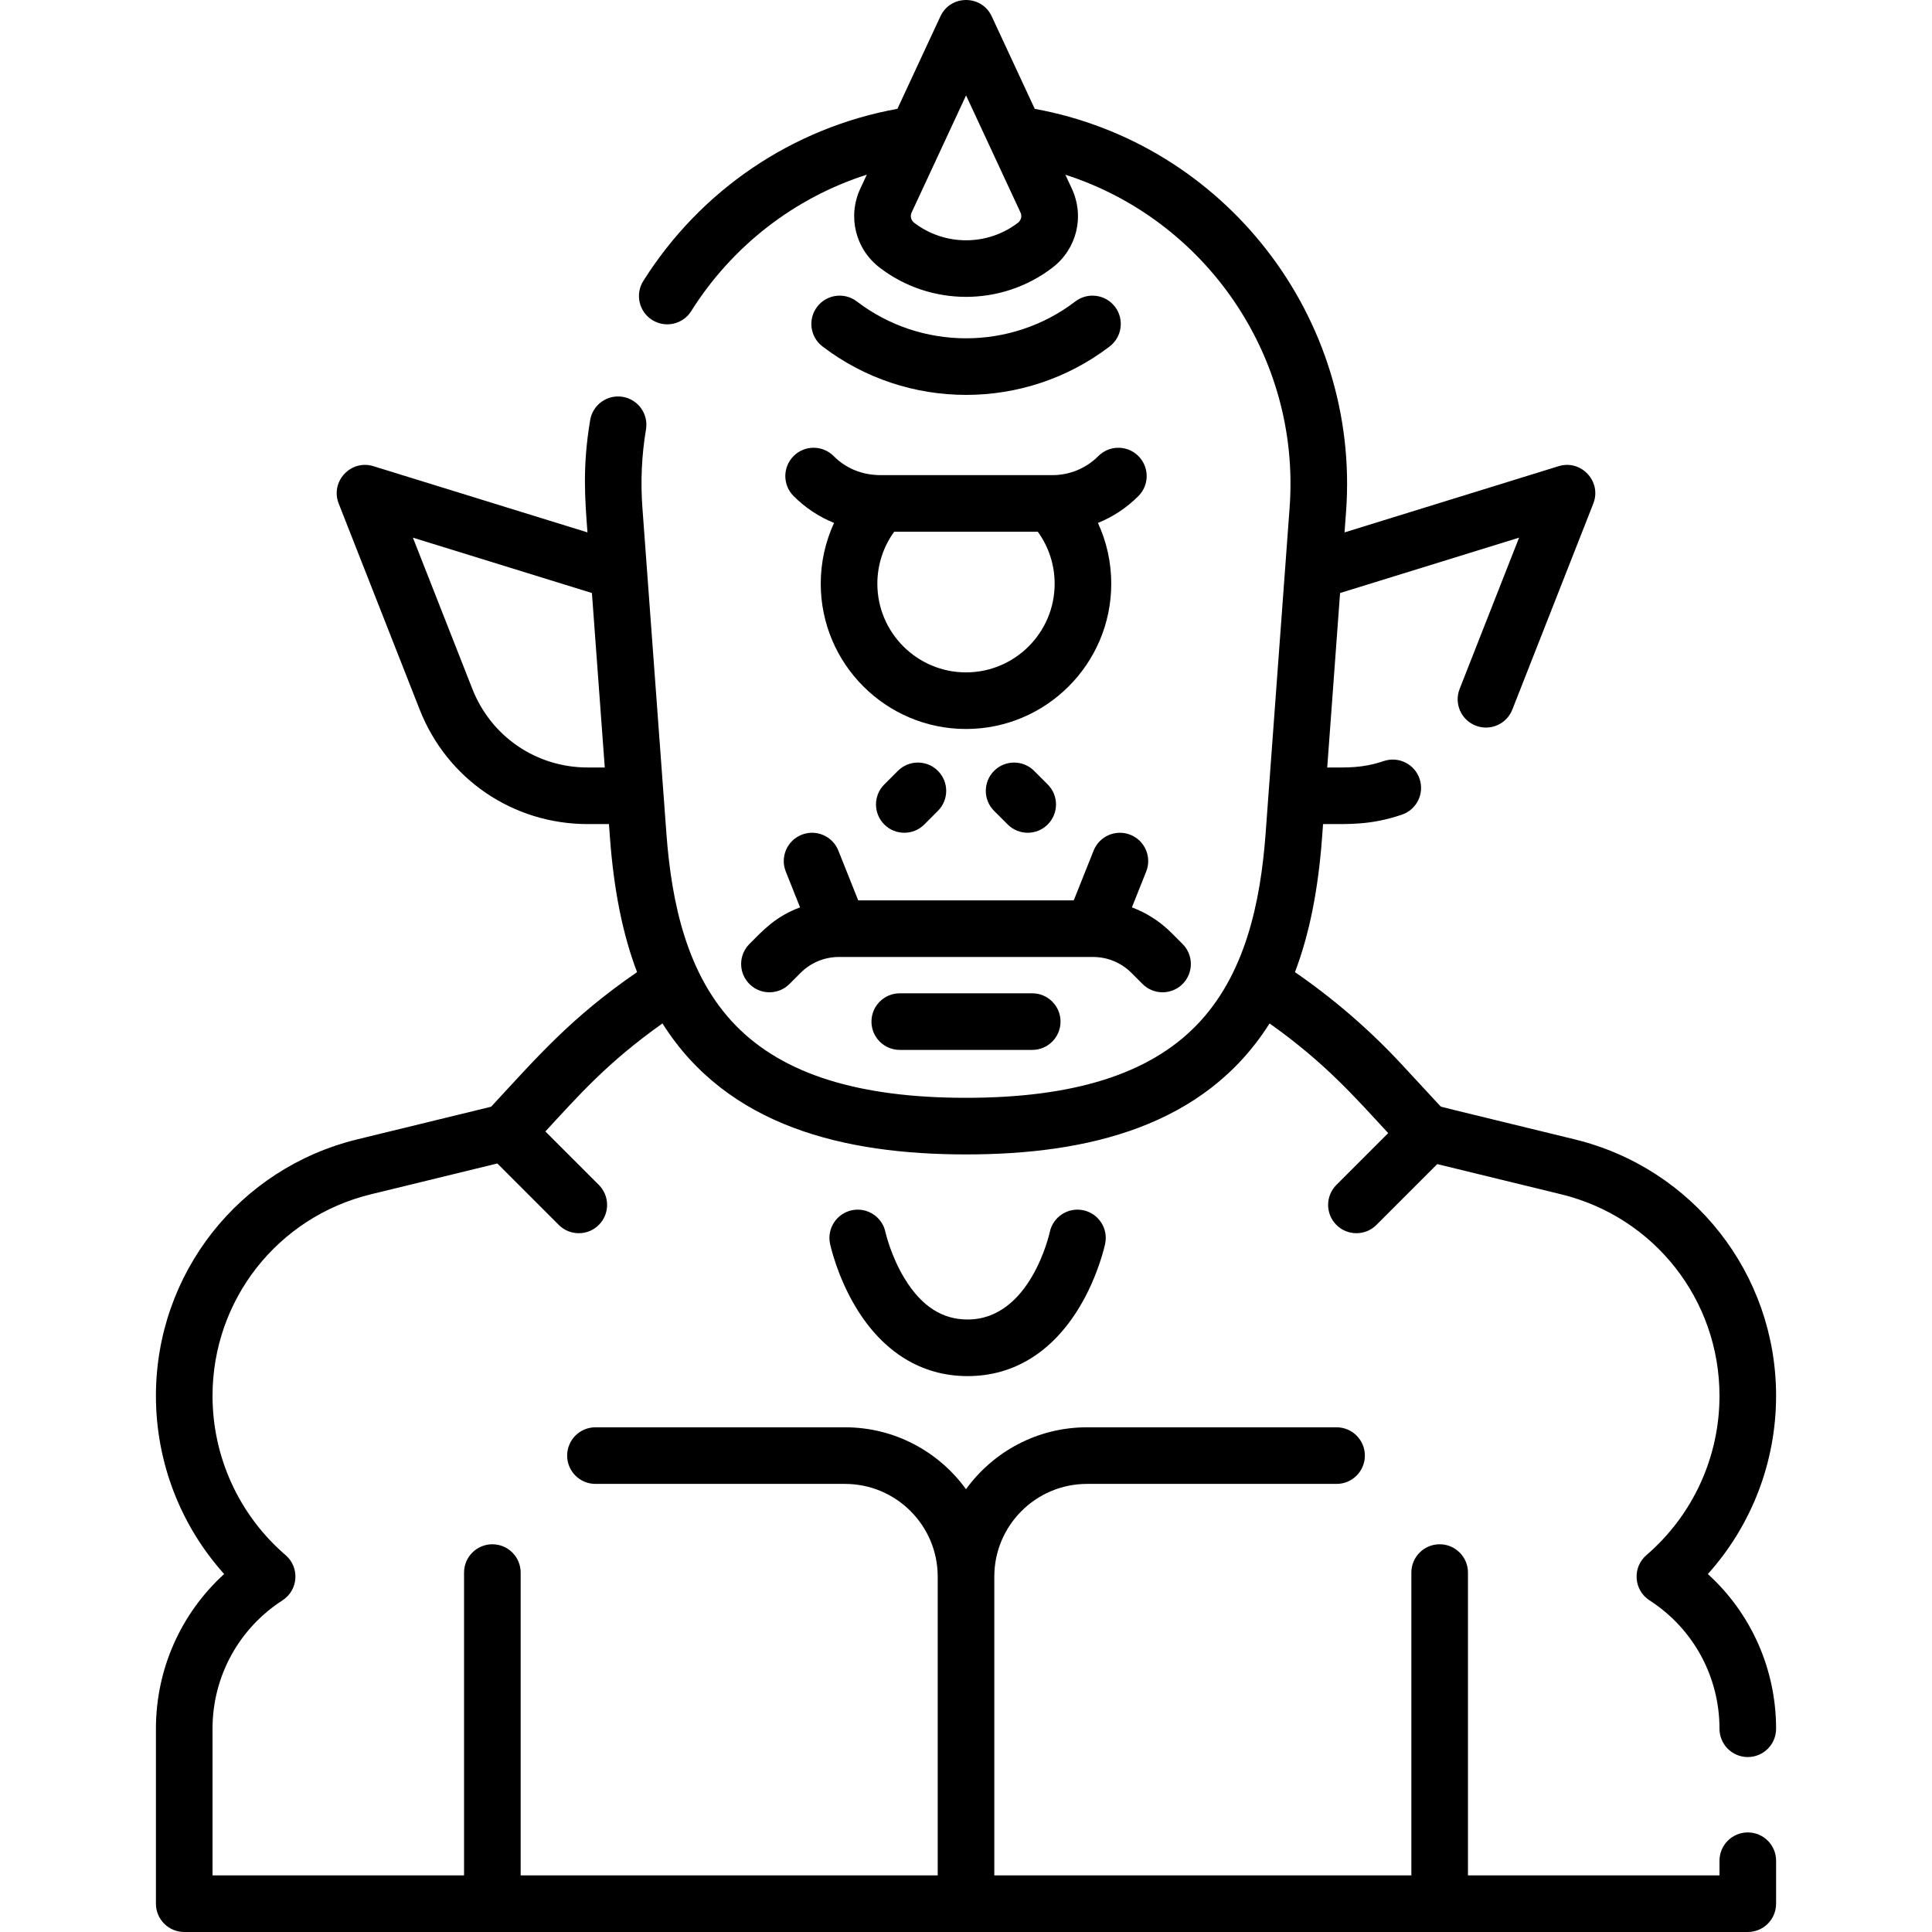 <svg id="Capa_1" enable-background="new 0 0 511.992 511.992" height="512" viewBox="0 0 511.992 511.992" width="512" xmlns="http://www.w3.org/2000/svg"><path d="m278.196 326.51c-.049.232-5.094 23.165-21.775 23.165-6.713 0-12.132-3.48-16.565-10.642-3.782-6.108-5.201-12.482-5.21-12.523-.857-4.052-4.839-6.636-8.89-5.785-4.052.857-6.643 4.838-5.785 8.891.073.348 1.86 8.618 6.871 16.89 7.201 11.887 17.429 18.17 29.579 18.17s22.378-6.283 29.579-18.17c5.011-8.271 6.798-16.542 6.871-16.89.857-4.053-1.733-8.033-5.785-8.891-4.056-.853-8.033 1.734-8.89 5.785z"/><path d="m417.273 301.929c-38.3-9.338-34.833-8.448-35.538-8.756l-10.126-10.938c-8.543-9.228-18.088-17.487-28.438-24.614 3.814-10.022 6.164-21.794 7.187-35.684l.261-3.548c7.262 0 12.676.264 20.862-2.485 3.927-1.318 6.041-5.57 4.722-9.497s-5.572-6.045-9.498-4.722c-5.741 1.928-9.621 1.704-14.982 1.704l3.405-46.234 47.44-14.674-15.755 40.087c-1.516 3.854.381 8.208 4.236 9.724 3.873 1.52 8.215-.397 9.724-4.237l21.462-54.604c2.301-5.853-3.212-11.764-9.196-9.908l-56.727 17.546.403-5.469c3.794-51.524-32.177-97.624-82.502-106.773l-11.397-24.517c-2.683-5.771-10.916-5.776-13.602 0l-11.393 24.508c-27.767 5.037-52.142 21.491-67.339 45.614-2.208 3.505-1.157 8.136 2.348 10.344 3.489 2.198 8.125 1.173 10.343-2.348 10.933-17.355 27.434-30.049 46.535-36.16l-1.719 3.699c-3.435 7.389-1.314 16.008 5.158 20.959 13.462 10.299 32.271 10.3 45.736 0 6.473-4.952 8.594-13.571 5.158-20.96l-1.712-3.682c37.069 11.895 62.378 48.125 59.426 88.212-10.112 137.288 4.872-66.141-6.358 86.317-1.36 18.465-5.458 37.666-18.356 50.905-12.581 12.913-32.549 19.19-61.045 19.19s-48.464-6.277-61.045-19.19c-12.906-13.246-16.997-32.446-18.356-50.905-2.196-29.814-4.065-55.194-6.358-86.317-.511-6.949-.191-13.916.953-20.706.688-4.084-2.066-7.953-6.15-8.641-4.084-.692-7.954 2.065-8.642 6.15-2.114 12.554-1.347 21.22-.717 29.767l-56.727-17.546c-5.991-1.851-11.496 4.06-9.196 9.908l21.462 54.604c7.242 18.428 24.716 30.334 44.516 30.334h5.639l.261 3.548c1.023 13.89 3.373 25.663 7.186 35.684-17.469 12.029-26.201 22.198-38.673 35.671l-35.428 8.638c-31.442 7.665-53.401 35.621-53.401 67.987 0 17.553 6.501 34.323 18.082 47.215-11.454 10.418-18.082 25.187-18.082 41.001v46.36c0 4.143 3.358 7.5 7.5 7.5h414.355c4.142 0 7.5-3.357 7.5-7.5v-11.388c0-4.143-3.358-7.5-7.5-7.5s-7.5 3.357-7.5 7.5v3.888h-66.657v-80.25c0-4.143-3.358-7.5-7.5-7.5s-7.5 3.357-7.5 7.5v80.25h-110.522v-79.188c0-13.542 11.017-24.559 24.559-24.559h66.143c4.142 0 7.5-3.357 7.5-7.5s-3.358-7.5-7.5-7.5h-66.143c-13.174 0-24.865 6.474-32.059 16.408-7.193-9.934-18.884-16.408-32.059-16.408h-66.143c-4.142 0-7.5 3.357-7.5 7.5s3.358 7.5 7.5 7.5h66.143c13.542 0 24.559 11.017 24.559 24.559v79.188h-110.52v-80.25c0-4.143-3.358-7.5-7.5-7.5s-7.5 3.357-7.5 7.5v80.25h-66.658v-38.86c0-13.815 6.93-26.535 18.538-34.025 4.204-2.712 4.623-8.719.825-11.987-12.305-10.588-19.362-25.971-19.362-42.207 0-25.425 17.252-47.389 41.954-53.411l33.523-8.173 16.285 16.285c2.93 2.929 7.678 2.928 10.606 0 2.929-2.93 2.929-7.678 0-10.607l-14.163-14.164c8.938-9.655 16.423-18.266 31.027-28.626 17.244 27.32 48.237 34.713 80.446 34.713 32.199 0 63.199-7.389 80.446-34.713 14.857 10.54 22.769 19.705 31.435 29.067l-13.723 13.723c-2.929 2.929-2.929 7.678 0 10.606s7.678 2.929 10.606-.001l16.117-16.118 32.842 8.007c24.702 6.022 41.954 27.985 41.954 53.415 0 16.232-7.058 31.615-19.363 42.204-3.793 3.263-3.383 9.27.825 11.986 11.608 7.49 18.538 20.21 18.538 34.025 0 4.143 3.358 7.5 7.5 7.5s7.5-3.357 7.5-7.5c0-15.814-6.628-30.583-18.082-41.001 11.582-12.893 18.082-29.662 18.082-47.219 0-32.359-21.959-60.315-53.401-67.98zm-147.504-242.897c-8.098 6.195-19.41 6.195-27.508 0-.841-.643-1.116-1.763-.67-2.722 34.03-73.2-22.132 47.607 14.424-31.027 1.646 3.54 13.466 28.965 14.424 31.027.447.96.171 2.08-.67 2.722zm-114.035 144.356c-13.591 0-25.584-8.173-30.556-20.82l-15.755-40.087 47.44 14.674 3.405 46.234h-4.534z"/><path d="m198.603 250.161c-2.929 2.929-2.928 7.678.001 10.606 2.929 2.93 7.678 2.929 10.606-.001l2.94-2.94c2.694-2.694 6.266-4.19 10.07-4.223.03.001 67.284.001 67.414.001 3.953 0 7.546 1.561 10.21 4.227l2.937 2.937c2.93 2.929 7.678 2.928 10.606 0 2.929-2.93 2.929-7.678 0-10.607l-2.936-2.936c-3.026-3.027-6.596-5.313-10.489-6.768l3.785-9.49c1.535-3.848-.34-8.21-4.188-9.745-3.846-1.533-8.21.341-9.745 4.188l-5.262 13.192h-57.122l-5.262-13.192c-1.534-3.847-5.896-5.723-9.745-4.188-3.848 1.535-5.723 5.897-4.188 9.745l3.785 9.491c-6.608 2.472-9.83 6.115-13.417 9.703z"/><path d="m210.309 131.463c3.115 3.115 6.754 5.515 10.719 7.117-2.306 4.999-3.524 10.478-3.524 16.115 0 21.225 17.267 38.491 38.492 38.491s38.492-17.267 38.492-38.491c0-5.636-1.218-11.115-3.524-16.114 3.963-1.602 7.601-4 10.715-7.114 3.104-3.116 2.869-8.122-.363-10.95-3.004-2.628-7.515-2.429-10.28.379-3.257 3.238-7.578 5.021-12.173 5.021-8.208 0-24.399 0-45.4 0-5.064 0-9.29-1.804-12.546-5.061-2.93-2.93-7.678-2.929-10.607-.001-2.929 2.93-2.93 7.679-.001 10.608zm64.718 9.455c2.894 3.987 4.461 8.78 4.461 13.777 0 12.953-10.539 23.491-23.492 23.491s-23.492-10.538-23.492-23.491c0-4.997 1.567-9.79 4.461-13.777z"/><path d="m238.443 263.233c-4.142 0-7.5 3.357-7.5 7.5s3.358 7.5 7.5 7.5h35.105c4.142 0 7.5-3.357 7.5-7.5s-3.358-7.5-7.5-7.5z"/><path d="m237.946 204.28-3.605 3.604c-2.929 2.929-2.93 7.677-.001 10.606s7.677 2.93 10.607.001l3.605-3.604c2.929-2.929 2.93-7.677.001-10.606s-7.678-2.93-10.607-.001z"/><path d="m263.439 204.281c-2.929 2.929-2.928 7.678.001 10.606l3.605 3.604c2.929 2.928 7.678 2.929 10.606-.001 2.929-2.929 2.928-7.678-.001-10.606l-3.605-3.604c-2.928-2.928-7.677-2.929-10.606.001z"/><path d="m217.958 91.803c22.351 17.097 53.683 17.16 76.115 0 3.29-2.517 3.917-7.224 1.4-10.514s-7.224-3.915-10.514-1.4c-17.018 13.018-40.874 13.017-57.888 0-3.289-2.516-7.997-1.891-10.514 1.4-2.516 3.289-1.889 7.997 1.401 10.514z"/></svg>
